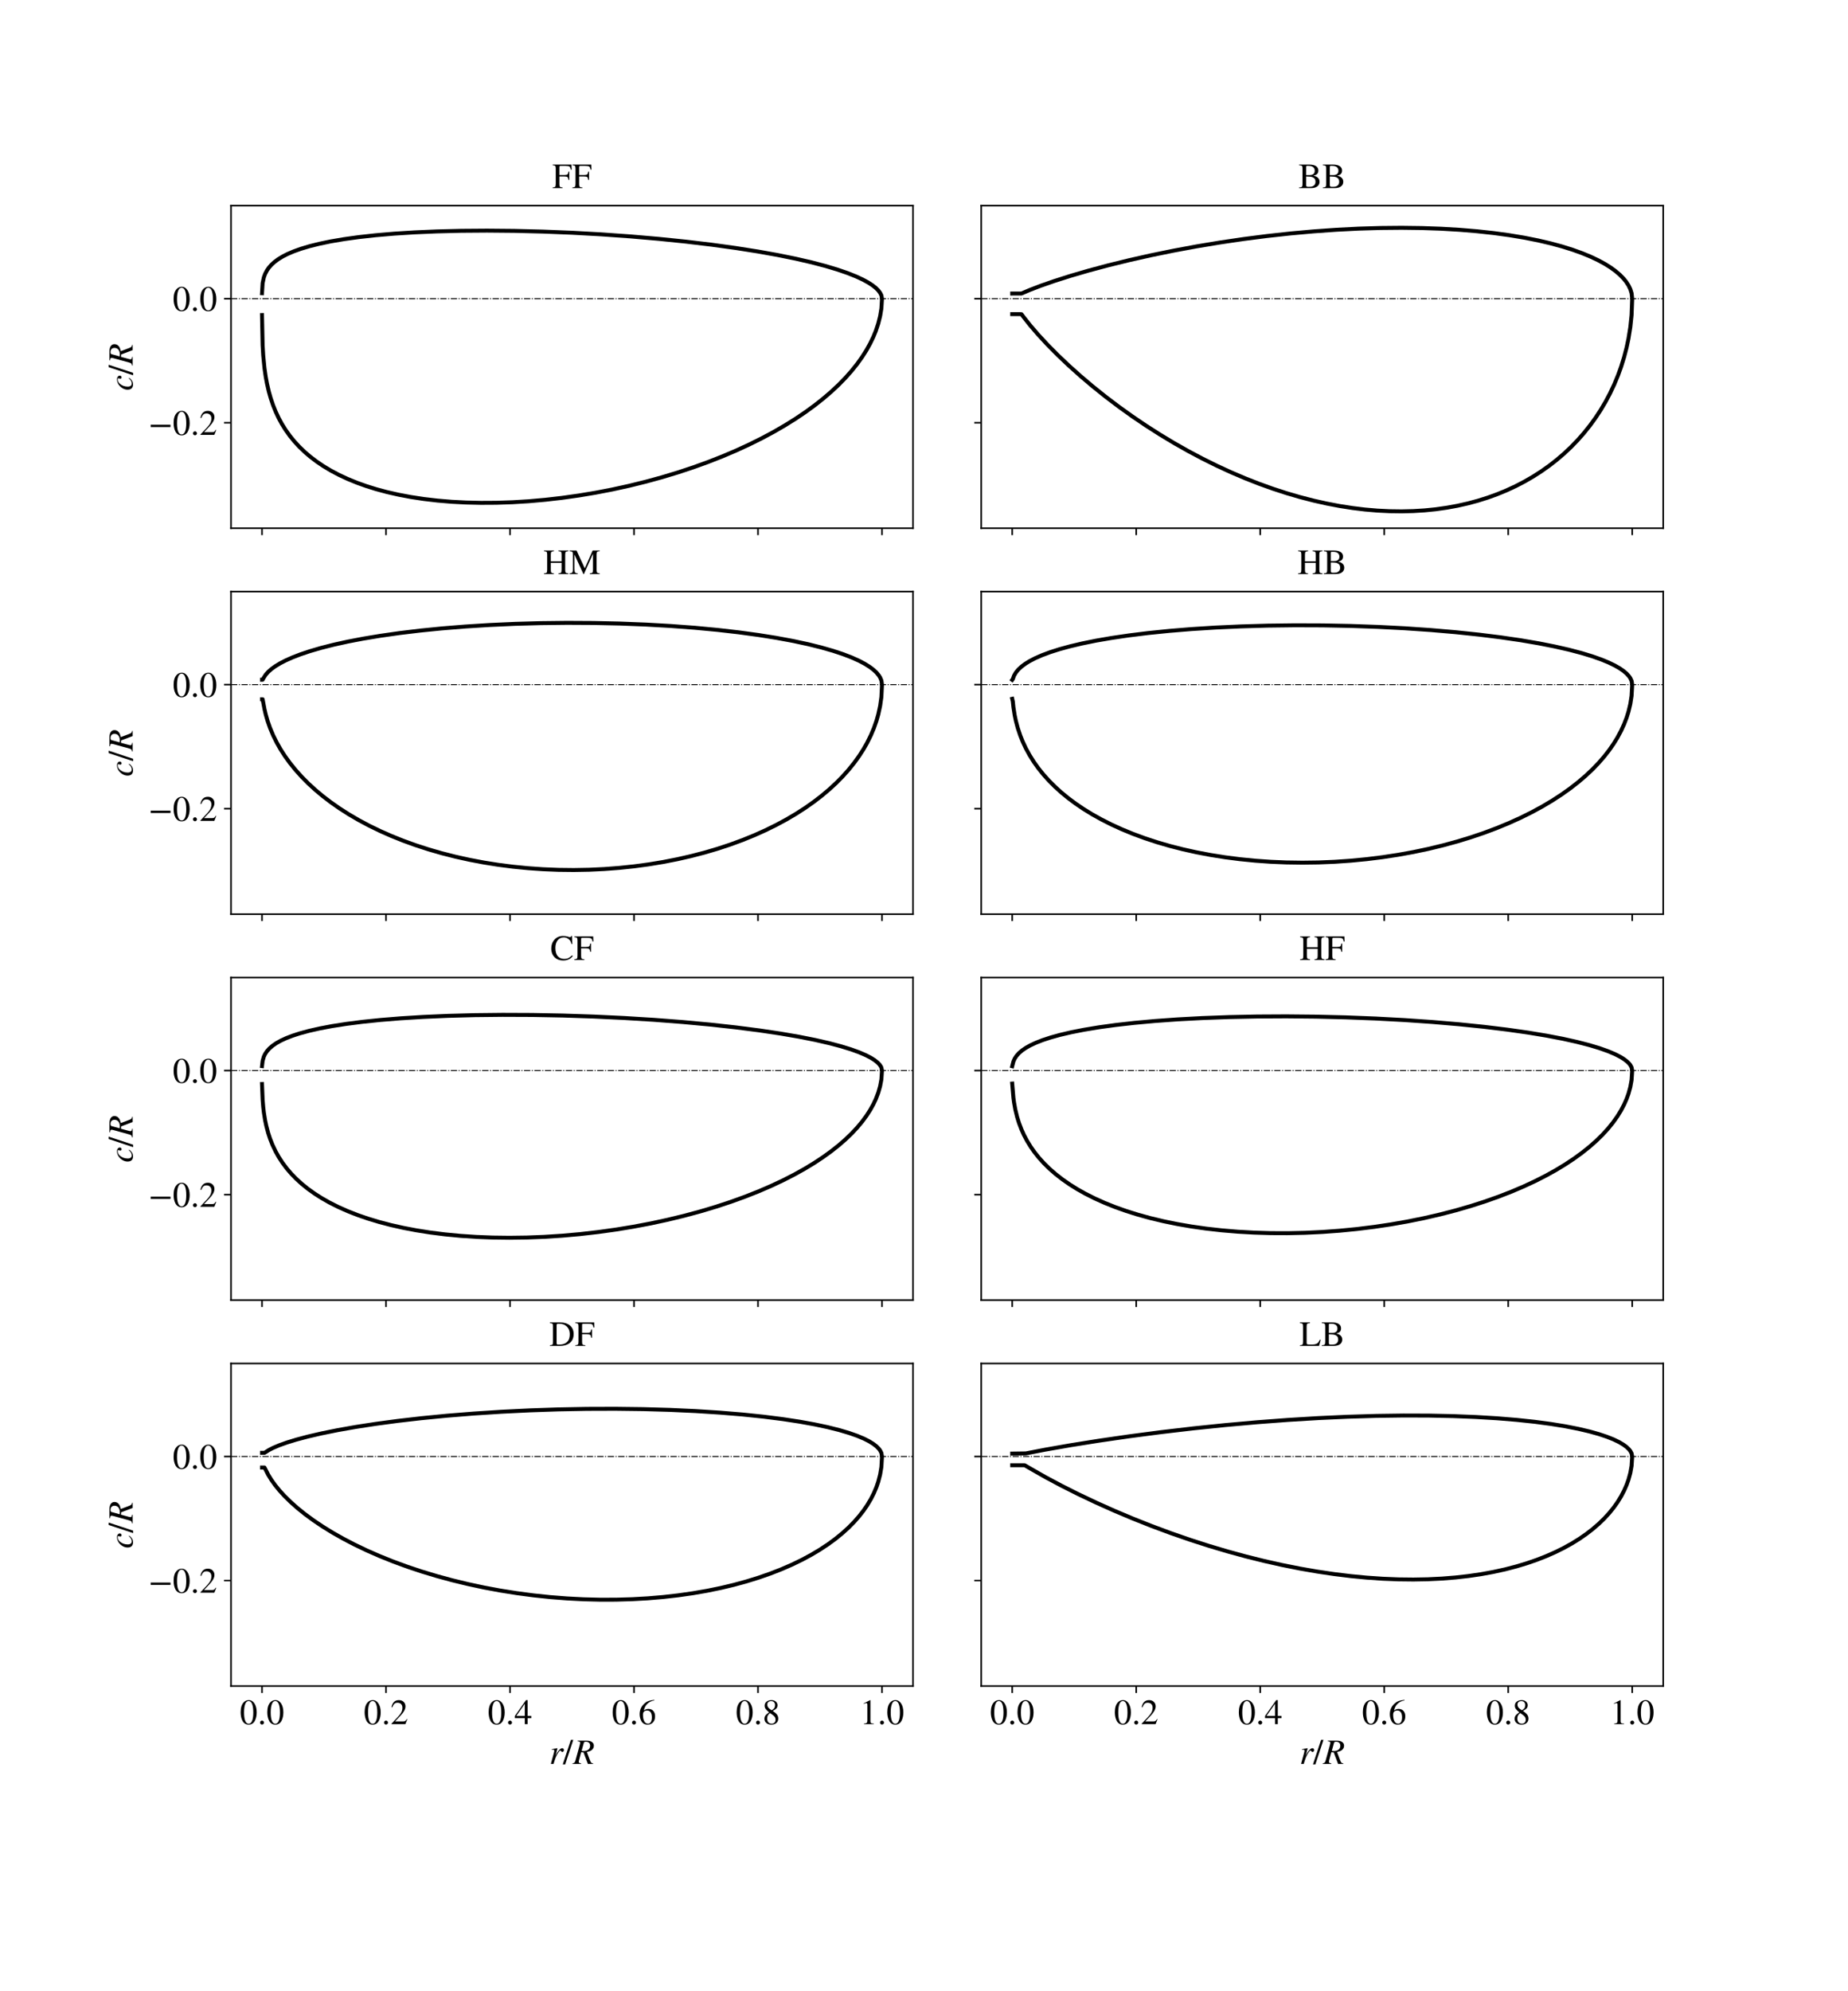 <?xml version="1.0" encoding="utf-8" standalone="no"?>
<!DOCTYPE svg PUBLIC "-//W3C//DTD SVG 1.1//EN"
  "http://www.w3.org/Graphics/SVG/1.1/DTD/svg11.dtd">
<!-- Created with matplotlib (https://matplotlib.org/) -->
<svg height="1008pt" version="1.1" viewBox="0 0 936 1008" width="936pt" xmlns="http://www.w3.org/2000/svg" xmlns:xlink="http://www.w3.org/1999/xlink">
 <defs>
  <style type="text/css">
*{stroke-linecap:butt;stroke-linejoin:round;}
  </style>
 </defs>
 <g id="figure_1">
  <g id="patch_1">
   <path d="M 0 1008 
L 936 1008 
L 936 0 
L 0 0 
z
" style="fill:#ffffff;"/>
  </g>
  <g id="axes_1">
   <g id="patch_2">
    <path d="M 117 267.391 
L 462.429 267.391 
L 462.429 104.097 
L 117 104.097 
z
" style="fill:#ffffff;"/>
   </g>
   <g id="matplotlib.axis_1">
    <g id="xtick_1">
     <g id="line2d_1">
      <defs>
       <path d="M 0 0 
L 0 3.5 
" id="me2f0602840" style="stroke:#000000;stroke-width:0.8;"/>
      </defs>
      <g>
       <use style="fill:#ffffff;stroke:#000000;stroke-width:0.8;" x="132.701" xlink:href="#me2f0602840" y="267.391"/>
      </g>
     </g>
    </g>
    <g id="xtick_2">
     <g id="line2d_2">
      <g>
       <use style="fill:#ffffff;stroke:#000000;stroke-width:0.8;" x="195.506" xlink:href="#me2f0602840" y="267.391"/>
      </g>
     </g>
    </g>
    <g id="xtick_3">
     <g id="line2d_3">
      <g>
       <use style="fill:#ffffff;stroke:#000000;stroke-width:0.8;" x="258.312" xlink:href="#me2f0602840" y="267.391"/>
      </g>
     </g>
    </g>
    <g id="xtick_4">
     <g id="line2d_4">
      <g>
       <use style="fill:#ffffff;stroke:#000000;stroke-width:0.8;" x="321.117" xlink:href="#me2f0602840" y="267.391"/>
      </g>
     </g>
    </g>
    <g id="xtick_5">
     <g id="line2d_5">
      <g>
       <use style="fill:#ffffff;stroke:#000000;stroke-width:0.8;" x="383.922" xlink:href="#me2f0602840" y="267.391"/>
      </g>
     </g>
    </g>
    <g id="xtick_6">
     <g id="line2d_6">
      <g>
       <use style="fill:#ffffff;stroke:#000000;stroke-width:0.8;" x="446.727" xlink:href="#me2f0602840" y="267.391"/>
      </g>
     </g>
    </g>
   </g>
   <g id="matplotlib.axis_2">
    <g id="ytick_1">
     <g id="line2d_7">
      <defs>
       <path d="M 0 0 
L -3.5 0 
" id="md608175ebe" style="stroke:#000000;stroke-width:0.8;"/>
      </defs>
      <g>
       <use style="fill:#ffffff;stroke:#000000;stroke-width:0.8;" x="117" xlink:href="#md608175ebe" y="214.006"/>
      </g>
     </g>
     <g id="text_1">
      <!-- −0.2 -->
      <defs>
       <path d="M 62.094 22 
L 6.406 22 
L 6.406 28.594 
L 62.094 28.594 
z
" id="STIXGeneral-Regular-8722"/>
       <path d="M 47.594 33 
Q 47.594 26.297 46.297 20.344 
Q 45 14.406 42.453 9.406 
Q 39.906 4.406 35.406 1.5 
Q 30.906 -1.406 25 -1.406 
Q 18.906 -1.406 14.297 1.688 
Q 9.703 4.797 7.203 10 
Q 4.703 15.203 3.547 21.094 
Q 2.406 27 2.406 33.594 
Q 2.406 42.906 4.703 50.344 
Q 7 57.797 12.344 62.688 
Q 17.703 67.594 25.406 67.594 
Q 35.203 67.594 41.391 58 
Q 47.594 48.406 47.594 33 
z
M 38 32.5 
Q 38 48.297 34.641 56.641 
Q 31.297 65 24.797 65 
Q 18.594 65 15.297 56.594 
Q 12 48.203 12 32.906 
Q 12 17.5 15.297 9.344 
Q 18.594 1.203 25 1.203 
Q 31.297 1.203 34.641 9.344 
Q 38 17.5 38 32.5 
z
" id="STIXGeneral-Regular-48"/>
       <path d="M 18.094 4.297 
Q 18.094 2.094 16.438 0.5 
Q 14.797 -1.094 12.5 -1.094 
Q 10.203 -1.094 8.594 0.5 
Q 7 2.094 7 4.391 
Q 7 6.703 8.641 8.344 
Q 10.297 10 12.594 10 
Q 14.797 10 16.438 8.297 
Q 18.094 6.594 18.094 4.297 
z
" id="STIXGeneral-Regular-46"/>
       <path d="M 47.406 13.703 
L 42 0 
L 2.906 0 
L 2.906 1.203 
L 20.703 20.094 
Q 27.703 27.406 30.703 33.5 
Q 33.703 39.594 33.703 46.094 
Q 33.703 52.797 30 56.5 
Q 26.297 60.203 19.797 60.203 
Q 14.406 60.203 11.25 57.391 
Q 8.094 54.594 5.094 47.203 
L 3 47.703 
Q 4.703 57 9.844 62.297 
Q 15 67.594 23.797 67.594 
Q 32.094 67.594 37.188 62.594 
Q 42.297 57.594 42.297 50 
Q 42.297 38.703 29.5 25.203 
L 13 7.594 
L 36.406 7.594 
Q 39.703 7.594 41.641 8.891 
Q 43.594 10.203 46 14.297 
z
" id="STIXGeneral-Regular-50"/>
      </defs>
      <g transform="translate(75.17 220.153)scale(0.18 -0.18)">
       <use xlink:href="#STIXGeneral-Regular-8722"/>
       <use x="68.5" xlink:href="#STIXGeneral-Regular-48"/>
       <use x="118.5" xlink:href="#STIXGeneral-Regular-46"/>
       <use x="143.5" xlink:href="#STIXGeneral-Regular-50"/>
      </g>
     </g>
    </g>
    <g id="ytick_2">
     <g id="line2d_8">
      <g>
       <use style="fill:#ffffff;stroke:#000000;stroke-width:0.8;" x="117" xlink:href="#md608175ebe" y="151.201"/>
      </g>
     </g>
     <g id="text_2">
      <!-- 0.0 -->
      <g transform="translate(87.5 157.348)scale(0.18 -0.18)">
       <use xlink:href="#STIXGeneral-Regular-48"/>
       <use x="50" xlink:href="#STIXGeneral-Regular-46"/>
       <use x="75" xlink:href="#STIXGeneral-Regular-48"/>
      </g>
     </g>
    </g>
    <g id="text_3">
     <!-- $c/R$ -->
     <defs>
      <path d="M 35 10.703 
L 36.594 9.703 
Q 32 3.906 27.641 1.406 
Q 23.297 -1.094 17.703 -1.094 
Q 10.594 -1.094 6.797 2.797 
Q 3 6.703 3 14.297 
Q 3 21 6.391 27.25 
Q 9.797 33.5 15.297 38 
Q 23 44.094 32 44.094 
Q 36.594 44.094 39.547 41.797 
Q 42.5 39.5 42.5 36 
Q 42.5 34 41.094 32.594 
Q 39.703 31.203 37.703 31.203 
Q 35.703 31.203 34.75 32.344 
Q 33.797 33.5 33.797 35.203 
Q 33.797 36.094 34.547 37.547 
Q 35.297 39 35.297 40 
Q 35.297 42 31.594 42 
Q 25.297 42 20.703 37.203 
Q 11.594 27.594 11.594 13.906 
Q 11.594 8.5 13.891 5.5 
Q 16.203 2.5 20.5 2.5 
Q 24.406 2.5 27.594 4.391 
Q 30.797 6.297 35 10.703 
z
" id="STIXGeneral-Italic-99"/>
      <path d="M 28.703 67.594 
L 5.906 -1.406 
L -0.906 -1.406 
L 22 67.594 
z
" id="STIXGeneral-Regular-47"/>
      <path d="M 13.203 65.297 
L 38.406 65.297 
Q 48.094 65.297 53.438 61.5 
Q 58.797 57.703 58.797 51.203 
Q 58.797 43.406 52.203 38.406 
Q 48.297 35.406 39.094 33.297 
L 48 9.797 
Q 49.703 5.203 51.547 3.391 
Q 53.406 1.594 56.703 1.594 
L 56.703 0 
L 42 0 
L 29.703 32.406 
L 23.094 32.906 
L 17.594 12.594 
Q 16.297 8 16.297 6.297 
Q 16.297 4 17.594 3 
Q 18.906 2 23 1.594 
L 23 0 
L -1.297 0 
L -1.297 1.594 
Q 2.703 2.094 4.344 3.797 
Q 6 5.5 7.203 10.094 
L 19.094 53.203 
Q 20.297 57.797 20.297 59.5 
Q 20.297 61.297 18.906 62.297 
Q 17.703 63.094 13.203 63.703 
z
M 30.594 59.297 
L 24.297 36.594 
Q 27.406 36.094 29.406 36.094 
Q 38.297 36.094 43.297 40.094 
Q 48.297 44.094 48.297 51.094 
Q 48.297 56.297 45.188 59.297 
Q 42.094 62.297 36.297 62.297 
Q 31.406 62.297 30.594 59.297 
z
" id="STIXGeneral-Italic-82"/>
     </defs>
     <g transform="translate(67.263 197.804)rotate(-90)scale(0.18 -0.18)">
      <use transform="translate(0 0.406)" xlink:href="#STIXGeneral-Italic-99"/>
      <use transform="translate(44.4 0.406)" xlink:href="#STIXGeneral-Regular-47"/>
      <use transform="translate(72.2 0.406)" xlink:href="#STIXGeneral-Italic-82"/>
     </g>
    </g>
   </g>
   <g id="line2d_9">
    <path clip-path="url(#pfd4823e186)" d="M 117 151.201 
L 462.429 151.201 
" style="fill:none;stroke:#000000;stroke-dasharray:3.2,0.8,0.5,0.8;stroke-dashoffset:0;stroke-width:0.5;"/>
   </g>
   <g id="line2d_10">
    <path clip-path="url(#pfd4823e186)" d="M 132.701 148.439 
L 133.015 143.344 
L 133.643 140.406 
L 134.271 138.695 
L 135.214 136.891 
L 136.156 135.53 
L 137.412 134.091 
L 138.982 132.65 
L 140.866 131.247 
L 143.064 129.897 
L 145.576 128.609 
L 148.717 127.262 
L 152.485 125.915 
L 156.881 124.606 
L 161.906 123.361 
L 167.558 122.195 
L 174.153 121.073 
L 181.689 120.03 
L 190.168 119.094 
L 199.589 118.288 
L 209.952 117.632 
L 221.257 117.143 
L 233.504 116.841 
L 246.693 116.744 
L 260.51 116.869 
L 274.955 117.227 
L 289.714 117.819 
L 304.474 118.634 
L 319.233 119.673 
L 333.678 120.916 
L 347.495 122.329 
L 360.37 123.863 
L 372.617 125.545 
L 383.922 127.322 
L 393.971 129.121 
L 403.078 130.972 
L 411.242 132.858 
L 418.151 134.675 
L 424.117 136.462 
L 429.142 138.185 
L 433.538 139.928 
L 436.992 141.526 
L 439.819 143.069 
L 442.017 144.51 
L 443.587 145.761 
L 444.843 147.014 
L 445.785 148.267 
L 446.413 149.533 
L 446.727 151.201 
L 446.727 151.201 
L 446.413 156.206 
L 445.785 160.003 
L 444.843 163.763 
L 443.587 167.52 
L 442.331 170.581 
L 440.761 173.844 
L 438.877 177.231 
L 436.678 180.694 
L 434.166 184.202 
L 431.34 187.734 
L 428.2 191.273 
L 424.745 194.808 
L 420.977 198.328 
L 416.895 201.824 
L 412.498 205.289 
L 407.788 208.714 
L 402.764 212.093 
L 397.425 215.418 
L 391.773 218.681 
L 385.806 221.877 
L 379.526 224.996 
L 372.931 228.03 
L 366.023 230.972 
L 358.8 233.811 
L 351.263 236.538 
L 343.413 239.141 
L 335.248 241.607 
L 327.083 243.843 
L 318.605 245.931 
L 310.126 247.788 
L 301.647 249.422 
L 293.169 250.835 
L 284.69 252.028 
L 276.211 252.999 
L 267.732 253.745 
L 259.568 254.244 
L 251.403 254.52 
L 243.552 254.563 
L 236.016 254.389 
L 228.793 254.01 
L 221.571 253.406 
L 214.662 252.599 
L 208.068 251.598 
L 201.787 250.413 
L 195.821 249.051 
L 190.482 247.613 
L 185.458 246.045 
L 180.747 244.359 
L 176.037 242.432 
L 171.641 240.381 
L 167.558 238.218 
L 163.79 235.961 
L 160.336 233.626 
L 157.195 231.24 
L 154.369 228.831 
L 151.543 226.116 
L 149.031 223.384 
L 146.832 220.682 
L 144.634 217.605 
L 142.75 214.579 
L 141.18 211.691 
L 139.61 208.353 
L 138.354 205.234 
L 137.098 201.541 
L 136.156 198.213 
L 135.214 194.132 
L 134.585 190.736 
L 133.957 186.385 
L 133.329 180.006 
L 133.015 174.772 
L 132.701 159.487 
L 132.701 159.487 
" style="fill:none;stroke:#000000;stroke-linecap:square;stroke-width:2;"/>
   </g>
   <g id="patch_3">
    <path d="M 117 267.391 
L 117 104.097 
" style="fill:none;stroke:#000000;stroke-linecap:square;stroke-linejoin:miter;stroke-width:0.8;"/>
   </g>
   <g id="patch_4">
    <path d="M 462.429 267.391 
L 462.429 104.097 
" style="fill:none;stroke:#000000;stroke-linecap:square;stroke-linejoin:miter;stroke-width:0.8;"/>
   </g>
   <g id="patch_5">
    <path d="M 117 267.391 
L 462.429 267.391 
" style="fill:none;stroke:#000000;stroke-linecap:square;stroke-linejoin:miter;stroke-width:0.8;"/>
   </g>
   <g id="patch_6">
    <path d="M 117 104.097 
L 462.429 104.097 
" style="fill:none;stroke:#000000;stroke-linecap:square;stroke-linejoin:miter;stroke-width:0.8;"/>
   </g>
   <g id="text_4">
    <!-- FF -->
    <defs>
     <path d="M 54.594 51.906 
L 52.094 51.906 
Q 51 58.703 48.344 60.547 
Q 45.703 62.406 36.703 62.406 
L 23.5 62.406 
Q 21.406 62.406 20.75 61.656 
Q 20.094 60.906 20.094 58.5 
L 20.094 36.797 
L 34.297 36.797 
Q 40.594 36.797 42.75 38.594 
Q 44.906 40.406 45.594 46.297 
L 47.906 46.297 
L 47.906 23 
L 45.594 23 
Q 45 29.094 42.891 30.891 
Q 40.797 32.703 34.297 32.703 
L 20.094 32.703 
L 20.094 11.203 
Q 20.094 5.5 21.75 3.844 
Q 23.406 2.203 29.203 1.906 
L 29.203 0 
L 1.094 0 
L 1.094 1.906 
Q 6.797 2.297 8.344 4.047 
Q 9.906 5.797 9.906 12.297 
L 9.906 55.094 
Q 9.906 60.594 8.406 62.25 
Q 6.906 63.906 1.203 64.297 
L 1.203 66.203 
L 54.094 66.203 
z
" id="STIXGeneral-Regular-70"/>
    </defs>
    <g transform="translate(279.707 95.227)scale(0.18 -0.18)">
     <use xlink:href="#STIXGeneral-Regular-70"/>
     <use x="55.6" xlink:href="#STIXGeneral-Regular-70"/>
    </g>
   </g>
  </g>
  <g id="axes_2">
   <g id="patch_7">
    <path d="M 496.971 267.391 
L 842.4 267.391 
L 842.4 104.097 
L 496.971 104.097 
z
" style="fill:#ffffff;"/>
   </g>
   <g id="matplotlib.axis_3">
    <g id="xtick_7">
     <g id="line2d_11">
      <g>
       <use style="fill:#ffffff;stroke:#000000;stroke-width:0.8;" x="512.673" xlink:href="#me2f0602840" y="267.391"/>
      </g>
     </g>
    </g>
    <g id="xtick_8">
     <g id="line2d_12">
      <g>
       <use style="fill:#ffffff;stroke:#000000;stroke-width:0.8;" x="575.478" xlink:href="#me2f0602840" y="267.391"/>
      </g>
     </g>
    </g>
    <g id="xtick_9">
     <g id="line2d_13">
      <g>
       <use style="fill:#ffffff;stroke:#000000;stroke-width:0.8;" x="638.283" xlink:href="#me2f0602840" y="267.391"/>
      </g>
     </g>
    </g>
    <g id="xtick_10">
     <g id="line2d_14">
      <g>
       <use style="fill:#ffffff;stroke:#000000;stroke-width:0.8;" x="701.088" xlink:href="#me2f0602840" y="267.391"/>
      </g>
     </g>
    </g>
    <g id="xtick_11">
     <g id="line2d_15">
      <g>
       <use style="fill:#ffffff;stroke:#000000;stroke-width:0.8;" x="763.894" xlink:href="#me2f0602840" y="267.391"/>
      </g>
     </g>
    </g>
    <g id="xtick_12">
     <g id="line2d_16">
      <g>
       <use style="fill:#ffffff;stroke:#000000;stroke-width:0.8;" x="826.699" xlink:href="#me2f0602840" y="267.391"/>
      </g>
     </g>
    </g>
   </g>
   <g id="matplotlib.axis_4">
    <g id="ytick_3">
     <g id="line2d_17">
      <g>
       <use style="fill:#ffffff;stroke:#000000;stroke-width:0.8;" x="496.971" xlink:href="#md608175ebe" y="214.006"/>
      </g>
     </g>
    </g>
    <g id="ytick_4">
     <g id="line2d_18">
      <g>
       <use style="fill:#ffffff;stroke:#000000;stroke-width:0.8;" x="496.971" xlink:href="#md608175ebe" y="151.201"/>
      </g>
     </g>
    </g>
   </g>
   <g id="line2d_19">
    <path clip-path="url(#pa5da699c1c)" d="M 496.971 151.201 
L 842.4 151.201 
" style="fill:none;stroke:#000000;stroke-dasharray:3.2,0.8,0.5,0.8;stroke-dashoffset:0;stroke-width:0.5;"/>
   </g>
   <g id="line2d_20">
    <path clip-path="url(#pa5da699c1c)" d="M 512.673 148.597 
L 517.383 148.579 
L 521.465 146.828 
L 527.118 144.658 
L 534.026 142.254 
L 542.191 139.657 
L 551.298 137 
L 561.347 134.309 
L 572.024 131.688 
L 583.015 129.219 
L 594.319 126.905 
L 605.938 124.75 
L 617.871 122.766 
L 629.804 121.009 
L 641.737 119.479 
L 653.67 118.176 
L 665.289 117.13 
L 676.908 116.311 
L 688.213 115.74 
L 699.204 115.41 
L 709.881 115.313 
L 720.244 115.445 
L 729.979 115.789 
L 739.399 116.343 
L 748.192 117.075 
L 756.671 118.001 
L 764.522 119.074 
L 772.058 120.328 
L 778.967 121.7 
L 785.247 123.162 
L 791.214 124.778 
L 796.552 126.45 
L 801.263 128.144 
L 805.659 129.956 
L 809.427 131.738 
L 812.882 133.615 
L 815.708 135.385 
L 818.22 137.206 
L 820.418 139.075 
L 822.302 140.996 
L 823.558 142.54 
L 824.815 144.462 
L 825.757 146.416 
L 826.385 148.426 
L 826.699 151.201 
L 826.699 151.201 
L 826.385 159.525 
L 825.757 165.557 
L 824.815 171.419 
L 823.872 175.877 
L 822.616 180.733 
L 821.046 185.778 
L 819.476 190.099 
L 817.592 194.632 
L 815.394 199.276 
L 813.196 203.403 
L 810.683 207.634 
L 808.171 211.453 
L 805.345 215.35 
L 802.205 219.27 
L 799.064 222.83 
L 795.61 226.392 
L 792.156 229.635 
L 788.388 232.857 
L 784.619 235.787 
L 780.537 238.67 
L 776.455 241.281 
L 772.058 243.819 
L 767.662 246.099 
L 762.951 248.279 
L 758.241 250.21 
L 753.531 251.911 
L 748.506 253.488 
L 743.482 254.838 
L 738.143 256.037 
L 732.805 257.009 
L 727.152 257.805 
L 721.5 258.372 
L 715.848 258.721 
L 709.881 258.865 
L 703.915 258.787 
L 697.634 258.475 
L 691.354 257.935 
L 685.073 257.176 
L 678.478 256.148 
L 671.884 254.892 
L 665.289 253.413 
L 658.381 251.628 
L 651.472 249.608 
L 644.564 247.356 
L 637.655 244.873 
L 630.746 242.163 
L 623.524 239.087 
L 616.301 235.762 
L 609.079 232.187 
L 601.856 228.359 
L 594.634 224.274 
L 587.411 219.925 
L 580.502 215.511 
L 573.594 210.838 
L 566.685 205.894 
L 560.091 200.904 
L 553.496 195.629 
L 547.216 190.314 
L 541.249 184.968 
L 535.597 179.596 
L 530.572 174.52 
L 525.862 169.44 
L 521.779 164.701 
L 518.325 160.337 
L 517.383 159.065 
L 516.441 159.013 
L 512.673 159.013 
L 512.673 159.013 
" style="fill:none;stroke:#000000;stroke-linecap:square;stroke-width:2;"/>
   </g>
   <g id="patch_8">
    <path d="M 496.971 267.391 
L 496.971 104.097 
" style="fill:none;stroke:#000000;stroke-linecap:square;stroke-linejoin:miter;stroke-width:0.8;"/>
   </g>
   <g id="patch_9">
    <path d="M 842.4 267.391 
L 842.4 104.097 
" style="fill:none;stroke:#000000;stroke-linecap:square;stroke-linejoin:miter;stroke-width:0.8;"/>
   </g>
   <g id="patch_10">
    <path d="M 496.971 267.391 
L 842.4 267.391 
" style="fill:none;stroke:#000000;stroke-linecap:square;stroke-linejoin:miter;stroke-width:0.8;"/>
   </g>
   <g id="patch_11">
    <path d="M 496.971 104.097 
L 842.4 104.097 
" style="fill:none;stroke:#000000;stroke-linecap:square;stroke-linejoin:miter;stroke-width:0.8;"/>
   </g>
   <g id="text_5">
    <!-- BB -->
    <defs>
     <path d="M 42.203 34.906 
L 42.203 34.797 
Q 49.703 33.594 54.406 29.297 
Q 59.297 24.906 59.297 17.797 
Q 59.297 9.5 52.797 4.75 
Q 46.297 0 35.406 0 
L 1.703 0 
L 1.703 1.906 
Q 7.594 2.094 9.438 3.844 
Q 11.297 5.594 11.297 11.297 
L 11.297 55 
Q 11.297 60.797 9.594 62.344 
Q 7.906 63.906 1.703 64.297 
L 1.703 66.203 
L 29.703 66.203 
Q 42.594 66.203 49.25 61.844 
Q 55.906 57.5 55.906 49.5 
Q 55.906 42.703 51.797 39.094 
Q 48.906 36.594 42.203 34.906 
z
M 21.5 36.594 
L 30.703 36.594 
Q 45.703 36.594 45.703 49 
Q 45.703 55.406 41.25 58.953 
Q 36.797 62.5 28 62.5 
L 23.906 62.5 
Q 21.5 62.5 21.5 59.297 
z
M 21.5 32.594 
L 21.5 8.203 
Q 21.5 5.703 22.844 4.703 
Q 24.203 3.703 27.703 3.703 
Q 34.5 3.703 37.703 4.453 
Q 40.906 5.203 44 8 
Q 47.797 11.297 47.797 17.906 
Q 47.797 25.5 43.094 28.594 
Q 42 29.406 40.891 29.953 
Q 39.797 30.5 38.938 30.844 
Q 38.094 31.203 36.688 31.5 
Q 35.297 31.797 34.547 31.938 
Q 33.797 32.094 31.891 32.188 
Q 30 32.297 29.094 32.344 
Q 28.203 32.406 25.547 32.5 
Q 22.906 32.594 21.5 32.594 
z
" id="STIXGeneral-Regular-66"/>
    </defs>
    <g transform="translate(657.679 95.227)scale(0.18 -0.18)">
     <use xlink:href="#STIXGeneral-Regular-66"/>
     <use x="66.7" xlink:href="#STIXGeneral-Regular-66"/>
    </g>
   </g>
  </g>
  <g id="axes_3">
   <g id="patch_12">
    <path d="M 117 462.761 
L 462.429 462.761 
L 462.429 299.468 
L 117 299.468 
z
" style="fill:#ffffff;"/>
   </g>
   <g id="matplotlib.axis_5">
    <g id="xtick_13">
     <g id="line2d_21">
      <g>
       <use style="fill:#ffffff;stroke:#000000;stroke-width:0.8;" x="132.701" xlink:href="#me2f0602840" y="462.761"/>
      </g>
     </g>
    </g>
    <g id="xtick_14">
     <g id="line2d_22">
      <g>
       <use style="fill:#ffffff;stroke:#000000;stroke-width:0.8;" x="195.506" xlink:href="#me2f0602840" y="462.761"/>
      </g>
     </g>
    </g>
    <g id="xtick_15">
     <g id="line2d_23">
      <g>
       <use style="fill:#ffffff;stroke:#000000;stroke-width:0.8;" x="258.312" xlink:href="#me2f0602840" y="462.761"/>
      </g>
     </g>
    </g>
    <g id="xtick_16">
     <g id="line2d_24">
      <g>
       <use style="fill:#ffffff;stroke:#000000;stroke-width:0.8;" x="321.117" xlink:href="#me2f0602840" y="462.761"/>
      </g>
     </g>
    </g>
    <g id="xtick_17">
     <g id="line2d_25">
      <g>
       <use style="fill:#ffffff;stroke:#000000;stroke-width:0.8;" x="383.922" xlink:href="#me2f0602840" y="462.761"/>
      </g>
     </g>
    </g>
    <g id="xtick_18">
     <g id="line2d_26">
      <g>
       <use style="fill:#ffffff;stroke:#000000;stroke-width:0.8;" x="446.727" xlink:href="#me2f0602840" y="462.761"/>
      </g>
     </g>
    </g>
   </g>
   <g id="matplotlib.axis_6">
    <g id="ytick_5">
     <g id="line2d_27">
      <g>
       <use style="fill:#ffffff;stroke:#000000;stroke-width:0.8;" x="117" xlink:href="#md608175ebe" y="409.377"/>
      </g>
     </g>
     <g id="text_6">
      <!-- −0.2 -->
      <g transform="translate(75.17 415.524)scale(0.18 -0.18)">
       <use xlink:href="#STIXGeneral-Regular-8722"/>
       <use x="68.5" xlink:href="#STIXGeneral-Regular-48"/>
       <use x="118.5" xlink:href="#STIXGeneral-Regular-46"/>
       <use x="143.5" xlink:href="#STIXGeneral-Regular-50"/>
      </g>
     </g>
    </g>
    <g id="ytick_6">
     <g id="line2d_28">
      <g>
       <use style="fill:#ffffff;stroke:#000000;stroke-width:0.8;" x="117" xlink:href="#md608175ebe" y="346.572"/>
      </g>
     </g>
     <g id="text_7">
      <!-- 0.0 -->
      <g transform="translate(87.5 352.718)scale(0.18 -0.18)">
       <use xlink:href="#STIXGeneral-Regular-48"/>
       <use x="50" xlink:href="#STIXGeneral-Regular-46"/>
       <use x="75" xlink:href="#STIXGeneral-Regular-48"/>
      </g>
     </g>
    </g>
    <g id="text_8">
     <!-- $c/R$ -->
     <g transform="translate(67.263 393.175)rotate(-90)scale(0.18 -0.18)">
      <use transform="translate(0 0.406)" xlink:href="#STIXGeneral-Italic-99"/>
      <use transform="translate(44.4 0.406)" xlink:href="#STIXGeneral-Regular-47"/>
      <use transform="translate(72.2 0.406)" xlink:href="#STIXGeneral-Italic-82"/>
     </g>
    </g>
   </g>
   <g id="line2d_29">
    <path clip-path="url(#p85fa364cd3)" d="M 117 346.572 
L 462.429 346.572 
" style="fill:none;stroke:#000000;stroke-dasharray:3.2,0.8,0.5,0.8;stroke-dashoffset:0;stroke-width:0.5;"/>
   </g>
   <g id="line2d_30">
    <path clip-path="url(#p85fa364cd3)" d="M 132.701 344.104 
L 133.015 344.104 
L 133.643 342.982 
L 134.585 341.54 
L 135.842 340.125 
L 137.412 338.73 
L 139.296 337.354 
L 141.808 335.821 
L 144.634 334.357 
L 148.089 332.817 
L 152.171 331.243 
L 156.881 329.663 
L 162.534 328.013 
L 168.814 326.416 
L 176.037 324.818 
L 183.888 323.309 
L 192.68 321.849 
L 202.415 320.465 
L 212.778 319.22 
L 223.769 318.122 
L 235.702 317.158 
L 247.949 316.391 
L 260.824 315.811 
L 274.013 315.442 
L 287.202 315.292 
L 300.705 315.364 
L 313.894 315.654 
L 327.083 316.168 
L 339.644 316.878 
L 351.891 317.793 
L 363.51 318.884 
L 374.187 320.104 
L 384.236 321.47 
L 393.343 322.923 
L 401.822 324.499 
L 409.358 326.121 
L 415.953 327.759 
L 421.919 329.468 
L 426.944 331.13 
L 431.34 332.817 
L 435.108 334.509 
L 437.935 335.999 
L 440.447 337.567 
L 442.331 338.986 
L 443.901 340.445 
L 445.157 341.967 
L 445.785 342.982 
L 446.413 344.472 
L 446.727 346.572 
L 446.727 346.572 
L 446.413 352.871 
L 445.785 357.342 
L 444.843 361.667 
L 443.901 364.951 
L 442.645 368.529 
L 441.075 372.254 
L 439.191 376.047 
L 437.306 379.347 
L 435.108 382.759 
L 432.596 386.233 
L 429.77 389.732 
L 426.63 393.229 
L 423.489 396.401 
L 420.035 399.585 
L 416.267 402.759 
L 412.184 405.902 
L 407.788 408.996 
L 403.078 412.027 
L 398.053 414.979 
L 393.029 417.679 
L 387.69 420.302 
L 382.038 422.834 
L 376.071 425.259 
L 369.791 427.563 
L 363.51 429.635 
L 356.916 431.578 
L 350.007 433.377 
L 343.099 434.948 
L 335.876 436.362 
L 328.654 437.552 
L 321.117 438.566 
L 313.58 439.355 
L 306.044 439.924 
L 298.507 440.278 
L 290.656 440.42 
L 282.806 440.333 
L 274.955 440.015 
L 267.418 439.491 
L 259.882 438.749 
L 252.345 437.783 
L 245.123 436.639 
L 237.9 435.275 
L 230.677 433.679 
L 223.769 431.922 
L 217.174 430.022 
L 210.58 427.888 
L 204.299 425.62 
L 198.333 423.233 
L 192.68 420.741 
L 187.028 418 
L 181.689 415.155 
L 176.665 412.22 
L 171.955 409.207 
L 167.558 406.132 
L 163.476 403.011 
L 159.708 399.861 
L 156.253 396.703 
L 152.799 393.229 
L 149.659 389.732 
L 146.832 386.233 
L 144.32 382.759 
L 142.122 379.347 
L 140.238 376.047 
L 138.354 372.254 
L 136.784 368.529 
L 135.528 364.951 
L 134.585 361.667 
L 133.957 358.963 
L 133.015 353.974 
L 132.701 353.974 
L 132.701 353.974 
" style="fill:none;stroke:#000000;stroke-linecap:square;stroke-width:2;"/>
   </g>
   <g id="patch_13">
    <path d="M 117 462.761 
L 117 299.468 
" style="fill:none;stroke:#000000;stroke-linecap:square;stroke-linejoin:miter;stroke-width:0.8;"/>
   </g>
   <g id="patch_14">
    <path d="M 462.429 462.761 
L 462.429 299.468 
" style="fill:none;stroke:#000000;stroke-linecap:square;stroke-linejoin:miter;stroke-width:0.8;"/>
   </g>
   <g id="patch_15">
    <path d="M 117 462.761 
L 462.429 462.761 
" style="fill:none;stroke:#000000;stroke-linecap:square;stroke-linejoin:miter;stroke-width:0.8;"/>
   </g>
   <g id="patch_16">
    <path d="M 117 299.468 
L 462.429 299.468 
" style="fill:none;stroke:#000000;stroke-linecap:square;stroke-linejoin:miter;stroke-width:0.8;"/>
   </g>
   <g id="text_9">
    <!-- HM -->
    <defs>
     <path d="M 70.297 0 
L 42.406 0 
L 42.406 1.906 
Q 48.203 2.297 49.703 4.141 
Q 51.203 6 51.203 12.406 
L 51.203 31.5 
L 20.906 31.5 
L 20.906 11.297 
Q 20.906 5.797 22.5 4 
Q 24.094 2.203 29.594 1.906 
L 29.703 0 
L 1.797 0 
L 1.797 1.906 
Q 7.703 2.297 9.203 4.047 
Q 10.703 5.797 10.703 12.203 
L 10.703 54.797 
Q 10.703 60.594 9.141 62.188 
Q 7.594 63.797 1.797 64.297 
L 1.797 66.203 
L 29.797 66.203 
L 29.797 64.297 
Q 24.203 63.797 22.547 62.141 
Q 20.906 60.5 20.906 54.797 
L 20.906 35.906 
L 51.203 35.906 
L 51.203 54.797 
Q 51.203 60.594 49.641 62.188 
Q 48.094 63.797 42.297 64.297 
L 42.297 66.203 
L 70.297 66.203 
L 70.297 64.297 
Q 64.703 63.797 63.047 62.141 
Q 61.406 60.5 61.406 54.797 
L 61.406 11.094 
Q 61.406 5.797 63.047 4.047 
Q 64.703 2.297 70.297 1.906 
z
" id="STIXGeneral-Regular-72"/>
     <path d="M 86.406 0 
L 58.406 0 
L 58.406 1.906 
Q 64.297 2.297 65.844 4.141 
Q 67.406 6 67.406 12.297 
L 67.406 57.203 
L 41.906 0 
L 40.5 0 
L 15.297 54.906 
L 15.297 15.094 
Q 15.297 7 17 4.594 
Q 18.703 2.203 24.594 1.906 
L 24.594 0 
L 1.203 0 
L 1.203 1.906 
Q 5.594 2.203 7.5 3.203 
Q 9.406 4.203 10.156 6.75 
Q 10.906 9.297 10.906 15.094 
L 10.906 54.906 
Q 10.906 60.594 9.203 62.25 
Q 7.5 63.906 1.406 64.297 
L 1.406 66.203 
L 21.203 66.203 
L 44.297 16 
L 66.406 66.203 
L 86.297 66.203 
L 86.297 64.297 
Q 80.906 64.203 79.25 62.391 
Q 77.594 60.594 77.594 55 
L 77.594 11.203 
Q 77.594 5.906 79.25 4.094 
Q 80.906 2.297 86.406 1.906 
z
" id="STIXGeneral-Regular-77"/>
    </defs>
    <g transform="translate(275.214 290.598)scale(0.18 -0.18)">
     <use xlink:href="#STIXGeneral-Regular-72"/>
     <use x="72.2" xlink:href="#STIXGeneral-Regular-77"/>
    </g>
   </g>
  </g>
  <g id="axes_4">
   <g id="patch_17">
    <path d="M 496.971 462.761 
L 842.4 462.761 
L 842.4 299.468 
L 496.971 299.468 
z
" style="fill:#ffffff;"/>
   </g>
   <g id="matplotlib.axis_7">
    <g id="xtick_19">
     <g id="line2d_31">
      <g>
       <use style="fill:#ffffff;stroke:#000000;stroke-width:0.8;" x="512.673" xlink:href="#me2f0602840" y="462.761"/>
      </g>
     </g>
    </g>
    <g id="xtick_20">
     <g id="line2d_32">
      <g>
       <use style="fill:#ffffff;stroke:#000000;stroke-width:0.8;" x="575.478" xlink:href="#me2f0602840" y="462.761"/>
      </g>
     </g>
    </g>
    <g id="xtick_21">
     <g id="line2d_33">
      <g>
       <use style="fill:#ffffff;stroke:#000000;stroke-width:0.8;" x="638.283" xlink:href="#me2f0602840" y="462.761"/>
      </g>
     </g>
    </g>
    <g id="xtick_22">
     <g id="line2d_34">
      <g>
       <use style="fill:#ffffff;stroke:#000000;stroke-width:0.8;" x="701.088" xlink:href="#me2f0602840" y="462.761"/>
      </g>
     </g>
    </g>
    <g id="xtick_23">
     <g id="line2d_35">
      <g>
       <use style="fill:#ffffff;stroke:#000000;stroke-width:0.8;" x="763.894" xlink:href="#me2f0602840" y="462.761"/>
      </g>
     </g>
    </g>
    <g id="xtick_24">
     <g id="line2d_36">
      <g>
       <use style="fill:#ffffff;stroke:#000000;stroke-width:0.8;" x="826.699" xlink:href="#me2f0602840" y="462.761"/>
      </g>
     </g>
    </g>
   </g>
   <g id="matplotlib.axis_8">
    <g id="ytick_7">
     <g id="line2d_37">
      <g>
       <use style="fill:#ffffff;stroke:#000000;stroke-width:0.8;" x="496.971" xlink:href="#md608175ebe" y="409.377"/>
      </g>
     </g>
    </g>
    <g id="ytick_8">
     <g id="line2d_38">
      <g>
       <use style="fill:#ffffff;stroke:#000000;stroke-width:0.8;" x="496.971" xlink:href="#md608175ebe" y="346.572"/>
      </g>
     </g>
    </g>
   </g>
   <g id="line2d_39">
    <path clip-path="url(#pdb841f5700)" d="M 496.971 346.572 
L 842.4 346.572 
" style="fill:none;stroke:#000000;stroke-dasharray:3.2,0.8,0.5,0.8;stroke-dashoffset:0;stroke-width:0.5;"/>
   </g>
   <g id="line2d_40">
    <path clip-path="url(#pdb841f5700)" d="M 512.673 344.181 
L 512.987 343.739 
L 513.615 342.01 
L 514.557 340.415 
L 515.813 338.9 
L 517.383 337.445 
L 519.267 336.039 
L 521.465 334.679 
L 524.292 333.209 
L 527.746 331.693 
L 531.828 330.171 
L 536.539 328.669 
L 541.877 327.206 
L 548.158 325.725 
L 555.066 324.327 
L 562.917 322.966 
L 571.71 321.672 
L 581.444 320.47 
L 592.121 319.384 
L 603.426 318.459 
L 615.673 317.684 
L 628.548 317.096 
L 642.051 316.708 
L 655.869 316.536 
L 670 316.586 
L 684.131 316.861 
L 697.948 317.35 
L 711.451 318.045 
L 724.64 318.944 
L 737.201 320.021 
L 749.134 321.267 
L 760.125 322.636 
L 770.174 324.106 
L 779.281 325.657 
L 787.445 327.266 
L 794.668 328.91 
L 800.949 330.56 
L 806.287 332.179 
L 810.997 333.838 
L 814.766 335.389 
L 817.906 336.909 
L 820.418 338.358 
L 822.302 339.664 
L 823.872 341.004 
L 825.129 342.398 
L 825.757 343.325 
L 826.385 344.681 
L 826.699 346.572 
L 826.699 346.572 
L 826.385 352.243 
L 825.757 356.313 
L 824.815 360.264 
L 823.872 363.274 
L 822.616 366.559 
L 821.046 369.987 
L 819.162 373.485 
L 817.278 376.535 
L 815.08 379.696 
L 812.568 382.921 
L 809.741 386.177 
L 806.601 389.44 
L 803.147 392.69 
L 799.378 395.912 
L 795.296 399.091 
L 790.9 402.217 
L 786.189 405.277 
L 781.165 408.263 
L 775.826 411.163 
L 770.174 413.969 
L 764.208 416.671 
L 757.927 419.258 
L 751.646 421.608 
L 745.052 423.845 
L 738.143 425.955 
L 730.921 427.925 
L 723.384 429.742 
L 715.848 431.328 
L 707.997 432.748 
L 700.146 433.942 
L 692.296 434.916 
L 684.131 435.703 
L 675.966 436.263 
L 667.802 436.597 
L 659.637 436.706 
L 651.472 436.588 
L 643.622 436.257 
L 635.771 435.706 
L 627.92 434.928 
L 620.384 433.957 
L 613.161 432.812 
L 605.938 431.442 
L 599.03 429.907 
L 592.435 428.221 
L 586.155 426.396 
L 579.874 424.338 
L 573.908 422.143 
L 568.255 419.823 
L 562.917 417.388 
L 557.892 414.851 
L 553.182 412.224 
L 548.786 409.519 
L 544.703 406.753 
L 540.935 403.941 
L 537.481 401.103 
L 534.341 398.262 
L 531.2 395.117 
L 528.374 391.96 
L 525.862 388.822 
L 523.664 385.744 
L 521.465 382.25 
L 519.581 378.798 
L 518.011 375.454 
L 516.755 372.327 
L 515.499 368.567 
L 514.557 365.041 
L 513.929 362.072 
L 513.301 358.052 
L 512.987 355.07 
L 512.673 353.744 
L 512.673 353.744 
" style="fill:none;stroke:#000000;stroke-linecap:square;stroke-width:2;"/>
   </g>
   <g id="patch_18">
    <path d="M 496.971 462.761 
L 496.971 299.468 
" style="fill:none;stroke:#000000;stroke-linecap:square;stroke-linejoin:miter;stroke-width:0.8;"/>
   </g>
   <g id="patch_19">
    <path d="M 842.4 462.761 
L 842.4 299.468 
" style="fill:none;stroke:#000000;stroke-linecap:square;stroke-linejoin:miter;stroke-width:0.8;"/>
   </g>
   <g id="patch_20">
    <path d="M 496.971 462.761 
L 842.4 462.761 
" style="fill:none;stroke:#000000;stroke-linecap:square;stroke-linejoin:miter;stroke-width:0.8;"/>
   </g>
   <g id="patch_21">
    <path d="M 496.971 299.468 
L 842.4 299.468 
" style="fill:none;stroke:#000000;stroke-linecap:square;stroke-linejoin:miter;stroke-width:0.8;"/>
   </g>
   <g id="text_10">
    <!-- HB -->
    <g transform="translate(657.184 290.598)scale(0.18 -0.18)">
     <use xlink:href="#STIXGeneral-Regular-72"/>
     <use x="72.2" xlink:href="#STIXGeneral-Regular-66"/>
    </g>
   </g>
  </g>
  <g id="axes_5">
   <g id="patch_22">
    <path d="M 117 658.132 
L 462.429 658.132 
L 462.429 494.839 
L 117 494.839 
z
" style="fill:#ffffff;"/>
   </g>
   <g id="matplotlib.axis_9">
    <g id="xtick_25">
     <g id="line2d_41">
      <g>
       <use style="fill:#ffffff;stroke:#000000;stroke-width:0.8;" x="132.701" xlink:href="#me2f0602840" y="658.132"/>
      </g>
     </g>
    </g>
    <g id="xtick_26">
     <g id="line2d_42">
      <g>
       <use style="fill:#ffffff;stroke:#000000;stroke-width:0.8;" x="195.506" xlink:href="#me2f0602840" y="658.132"/>
      </g>
     </g>
    </g>
    <g id="xtick_27">
     <g id="line2d_43">
      <g>
       <use style="fill:#ffffff;stroke:#000000;stroke-width:0.8;" x="258.312" xlink:href="#me2f0602840" y="658.132"/>
      </g>
     </g>
    </g>
    <g id="xtick_28">
     <g id="line2d_44">
      <g>
       <use style="fill:#ffffff;stroke:#000000;stroke-width:0.8;" x="321.117" xlink:href="#me2f0602840" y="658.132"/>
      </g>
     </g>
    </g>
    <g id="xtick_29">
     <g id="line2d_45">
      <g>
       <use style="fill:#ffffff;stroke:#000000;stroke-width:0.8;" x="383.922" xlink:href="#me2f0602840" y="658.132"/>
      </g>
     </g>
    </g>
    <g id="xtick_30">
     <g id="line2d_46">
      <g>
       <use style="fill:#ffffff;stroke:#000000;stroke-width:0.8;" x="446.727" xlink:href="#me2f0602840" y="658.132"/>
      </g>
     </g>
    </g>
   </g>
   <g id="matplotlib.axis_10">
    <g id="ytick_9">
     <g id="line2d_47">
      <g>
       <use style="fill:#ffffff;stroke:#000000;stroke-width:0.8;" x="117" xlink:href="#md608175ebe" y="604.748"/>
      </g>
     </g>
     <g id="text_11">
      <!-- −0.2 -->
      <g transform="translate(75.17 610.894)scale(0.18 -0.18)">
       <use xlink:href="#STIXGeneral-Regular-8722"/>
       <use x="68.5" xlink:href="#STIXGeneral-Regular-48"/>
       <use x="118.5" xlink:href="#STIXGeneral-Regular-46"/>
       <use x="143.5" xlink:href="#STIXGeneral-Regular-50"/>
      </g>
     </g>
    </g>
    <g id="ytick_10">
     <g id="line2d_48">
      <g>
       <use style="fill:#ffffff;stroke:#000000;stroke-width:0.8;" x="117" xlink:href="#md608175ebe" y="541.943"/>
      </g>
     </g>
     <g id="text_12">
      <!-- 0.0 -->
      <g transform="translate(87.5 548.089)scale(0.18 -0.18)">
       <use xlink:href="#STIXGeneral-Regular-48"/>
       <use x="50" xlink:href="#STIXGeneral-Regular-46"/>
       <use x="75" xlink:href="#STIXGeneral-Regular-48"/>
      </g>
     </g>
    </g>
    <g id="text_13">
     <!-- $c/R$ -->
     <g transform="translate(67.263 588.545)rotate(-90)scale(0.18 -0.18)">
      <use transform="translate(0 0.406)" xlink:href="#STIXGeneral-Italic-99"/>
      <use transform="translate(44.4 0.406)" xlink:href="#STIXGeneral-Regular-47"/>
      <use transform="translate(72.2 0.406)" xlink:href="#STIXGeneral-Italic-82"/>
     </g>
    </g>
   </g>
   <g id="line2d_49">
    <path clip-path="url(#p8819dfea88)" d="M 117 541.943 
L 462.429 541.943 
" style="fill:none;stroke:#000000;stroke-dasharray:3.2,0.8,0.5,0.8;stroke-dashoffset:0;stroke-width:0.5;"/>
   </g>
   <g id="line2d_50">
    <path clip-path="url(#p8819dfea88)" d="M 132.701 539.678 
L 133.015 537.048 
L 133.643 534.875 
L 134.271 533.562 
L 135.214 532.146 
L 136.47 530.742 
L 138.04 529.386 
L 139.924 528.089 
L 142.122 526.853 
L 144.948 525.543 
L 148.089 524.331 
L 151.857 523.11 
L 156.567 521.833 
L 161.906 520.625 
L 168.186 519.441 
L 175.409 518.315 
L 183.574 517.271 
L 192.68 516.331 
L 203.043 515.488 
L 214.348 514.792 
L 226.909 514.247 
L 240.412 513.888 
L 254.543 513.735 
L 269.617 513.797 
L 285.004 514.084 
L 300.705 514.602 
L 316.092 515.328 
L 331.166 516.257 
L 345.925 517.389 
L 359.742 518.669 
L 372.617 520.08 
L 384.55 521.609 
L 395.227 523.199 
L 404.648 524.818 
L 412.812 526.436 
L 420.035 528.087 
L 426.002 529.667 
L 431.026 531.215 
L 435.108 532.689 
L 438.563 534.172 
L 441.075 535.473 
L 442.959 536.662 
L 444.529 537.916 
L 445.471 538.905 
L 446.099 539.802 
L 446.413 540.435 
L 446.727 541.943 
L 446.727 541.943 
L 446.413 546.466 
L 445.785 549.823 
L 444.843 553.121 
L 443.587 556.398 
L 442.331 559.057 
L 440.761 561.882 
L 438.877 564.805 
L 436.678 567.783 
L 434.166 570.791 
L 431.34 573.81 
L 428.2 576.825 
L 424.745 579.826 
L 420.977 582.805 
L 416.895 585.753 
L 412.498 588.663 
L 407.474 591.712 
L 402.136 594.68 
L 396.483 597.565 
L 390.517 600.364 
L 384.236 603.072 
L 377.328 605.803 
L 370.105 608.412 
L 362.568 610.892 
L 354.718 613.239 
L 346.553 615.443 
L 338.074 617.494 
L 329.596 619.32 
L 320.803 620.985 
L 312.01 622.428 
L 302.903 623.694 
L 293.797 624.732 
L 284.69 625.542 
L 275.583 626.124 
L 266.79 626.465 
L 257.998 626.583 
L 249.519 626.475 
L 241.354 626.156 
L 233.19 625.612 
L 225.339 624.861 
L 217.802 623.911 
L 210.894 622.823 
L 204.299 621.571 
L 198.019 620.162 
L 192.052 618.603 
L 186.4 616.9 
L 181.061 615.06 
L 176.037 613.09 
L 171.326 610.996 
L 166.93 608.787 
L 162.848 606.47 
L 159.394 604.269 
L 155.939 601.799 
L 152.799 599.265 
L 149.973 596.688 
L 147.461 594.099 
L 145.262 591.536 
L 143.064 588.608 
L 141.18 585.707 
L 139.61 582.908 
L 138.04 579.611 
L 136.784 576.441 
L 135.842 573.583 
L 134.899 570.058 
L 134.271 567.083 
L 133.643 563.146 
L 133.329 560.459 
L 133.015 556.626 
L 132.701 548.735 
L 132.701 548.735 
" style="fill:none;stroke:#000000;stroke-linecap:square;stroke-width:2;"/>
   </g>
   <g id="patch_23">
    <path d="M 117 658.132 
L 117 494.839 
" style="fill:none;stroke:#000000;stroke-linecap:square;stroke-linejoin:miter;stroke-width:0.8;"/>
   </g>
   <g id="patch_24">
    <path d="M 462.429 658.132 
L 462.429 494.839 
" style="fill:none;stroke:#000000;stroke-linecap:square;stroke-linejoin:miter;stroke-width:0.8;"/>
   </g>
   <g id="patch_25">
    <path d="M 117 658.132 
L 462.429 658.132 
" style="fill:none;stroke:#000000;stroke-linecap:square;stroke-linejoin:miter;stroke-width:0.8;"/>
   </g>
   <g id="patch_26">
    <path d="M 117 494.839 
L 462.429 494.839 
" style="fill:none;stroke:#000000;stroke-linecap:square;stroke-linejoin:miter;stroke-width:0.8;"/>
   </g>
   <g id="text_14">
    <!-- CF -->
    <defs>
     <path d="M 61.406 13.094 
L 63.297 11.297 
Q 54.406 -1.406 36 -1.406 
Q 21.5 -1.406 12.406 7.5 
Q 2.797 16.906 2.797 32.5 
Q 2.797 47.094 11.797 57.203 
Q 21.203 67.594 36.094 67.594 
Q 42.5 67.594 48 66.094 
Q 54.297 64.297 54.906 64.297 
Q 58.203 64.297 59.094 67.594 
L 61.094 67.594 
L 62 44.906 
L 59.703 44.906 
Q 58.094 52.094 54.5 56 
Q 47.406 63.594 38.406 63.594 
Q 27.297 63.594 20.844 55.438 
Q 14.406 47.297 14.406 34.094 
Q 14.406 18 21.594 10.203 
Q 28.297 3 39.406 3 
Q 46 3 50.797 5.297 
Q 55.594 7.594 61.406 13.094 
z
" id="STIXGeneral-Regular-67"/>
    </defs>
    <g transform="translate(278.708 485.969)scale(0.18 -0.18)">
     <use xlink:href="#STIXGeneral-Regular-67"/>
     <use x="66.7" xlink:href="#STIXGeneral-Regular-70"/>
    </g>
   </g>
  </g>
  <g id="axes_6">
   <g id="patch_27">
    <path d="M 496.971 658.132 
L 842.4 658.132 
L 842.4 494.839 
L 496.971 494.839 
z
" style="fill:#ffffff;"/>
   </g>
   <g id="matplotlib.axis_11">
    <g id="xtick_31">
     <g id="line2d_51">
      <g>
       <use style="fill:#ffffff;stroke:#000000;stroke-width:0.8;" x="512.673" xlink:href="#me2f0602840" y="658.132"/>
      </g>
     </g>
    </g>
    <g id="xtick_32">
     <g id="line2d_52">
      <g>
       <use style="fill:#ffffff;stroke:#000000;stroke-width:0.8;" x="575.478" xlink:href="#me2f0602840" y="658.132"/>
      </g>
     </g>
    </g>
    <g id="xtick_33">
     <g id="line2d_53">
      <g>
       <use style="fill:#ffffff;stroke:#000000;stroke-width:0.8;" x="638.283" xlink:href="#me2f0602840" y="658.132"/>
      </g>
     </g>
    </g>
    <g id="xtick_34">
     <g id="line2d_54">
      <g>
       <use style="fill:#ffffff;stroke:#000000;stroke-width:0.8;" x="701.088" xlink:href="#me2f0602840" y="658.132"/>
      </g>
     </g>
    </g>
    <g id="xtick_35">
     <g id="line2d_55">
      <g>
       <use style="fill:#ffffff;stroke:#000000;stroke-width:0.8;" x="763.894" xlink:href="#me2f0602840" y="658.132"/>
      </g>
     </g>
    </g>
    <g id="xtick_36">
     <g id="line2d_56">
      <g>
       <use style="fill:#ffffff;stroke:#000000;stroke-width:0.8;" x="826.699" xlink:href="#me2f0602840" y="658.132"/>
      </g>
     </g>
    </g>
   </g>
   <g id="matplotlib.axis_12">
    <g id="ytick_11">
     <g id="line2d_57">
      <g>
       <use style="fill:#ffffff;stroke:#000000;stroke-width:0.8;" x="496.971" xlink:href="#md608175ebe" y="604.748"/>
      </g>
     </g>
    </g>
    <g id="ytick_12">
     <g id="line2d_58">
      <g>
       <use style="fill:#ffffff;stroke:#000000;stroke-width:0.8;" x="496.971" xlink:href="#md608175ebe" y="541.943"/>
      </g>
     </g>
    </g>
   </g>
   <g id="line2d_59">
    <path clip-path="url(#p171451091b)" d="M 496.971 541.943 
L 842.4 541.943 
" style="fill:none;stroke:#000000;stroke-dasharray:3.2,0.8,0.5,0.8;stroke-dashoffset:0;stroke-width:0.5;"/>
   </g>
   <g id="line2d_60">
    <path clip-path="url(#p171451091b)" d="M 512.673 539.746 
L 513.301 537.316 
L 513.929 535.913 
L 514.871 534.48 
L 516.127 533.086 
L 517.697 531.743 
L 519.581 530.454 
L 521.779 529.215 
L 524.606 527.891 
L 528.06 526.54 
L 532.142 525.201 
L 536.853 523.896 
L 542.505 522.573 
L 549.1 521.275 
L 556.636 520.032 
L 565.115 518.869 
L 574.536 517.806 
L 584.899 516.859 
L 596.518 516.027 
L 609.079 515.357 
L 622.582 514.865 
L 636.713 514.577 
L 651.472 514.5 
L 666.545 514.646 
L 681.619 515.011 
L 696.692 515.596 
L 711.451 516.388 
L 725.582 517.363 
L 739.085 518.513 
L 751.646 519.8 
L 763.265 521.207 
L 773.942 522.723 
L 783.363 524.281 
L 791.528 525.845 
L 798.75 527.448 
L 805.031 529.069 
L 810.055 530.582 
L 814.452 532.139 
L 817.906 533.596 
L 820.732 535.039 
L 822.616 536.216 
L 824.186 537.439 
L 825.129 538.376 
L 825.757 539.176 
L 826.385 540.342 
L 826.699 541.943 
L 826.699 541.943 
L 826.385 546.744 
L 825.757 550.241 
L 824.815 553.655 
L 823.872 556.264 
L 822.616 559.121 
L 821.046 562.109 
L 819.162 565.166 
L 816.964 568.255 
L 814.452 571.354 
L 811.625 574.446 
L 808.485 577.519 
L 805.031 580.563 
L 801.263 583.571 
L 797.18 586.535 
L 792.784 589.448 
L 788.074 592.303 
L 783.049 595.094 
L 777.711 597.814 
L 771.744 600.596 
L 765.464 603.269 
L 758.869 605.827 
L 751.961 608.266 
L 744.738 610.578 
L 737.201 612.754 
L 729.351 614.786 
L 721.186 616.663 
L 713.021 618.314 
L 704.543 619.802 
L 696.064 621.069 
L 687.271 622.156 
L 678.478 623.018 
L 669.686 623.657 
L 660.893 624.073 
L 652.1 624.264 
L 643.622 624.23 
L 635.143 623.976 
L 626.978 623.515 
L 618.814 622.83 
L 610.963 621.947 
L 603.426 620.877 
L 596.204 619.63 
L 589.295 618.215 
L 582.701 616.641 
L 576.42 614.917 
L 570.454 613.049 
L 564.801 611.044 
L 559.463 608.91 
L 554.438 606.654 
L 549.728 604.282 
L 545.645 601.99 
L 541.877 599.641 
L 538.109 597.024 
L 534.655 594.336 
L 531.514 591.592 
L 528.688 588.815 
L 526.176 586.03 
L 523.978 583.276 
L 522.094 580.604 
L 520.209 577.543 
L 518.639 574.575 
L 517.383 571.807 
L 516.127 568.512 
L 515.185 565.493 
L 514.243 561.638 
L 513.615 558.151 
L 513.301 555.824 
L 512.673 548.533 
L 512.673 548.533 
" style="fill:none;stroke:#000000;stroke-linecap:square;stroke-width:2;"/>
   </g>
   <g id="patch_28">
    <path d="M 496.971 658.132 
L 496.971 494.839 
" style="fill:none;stroke:#000000;stroke-linecap:square;stroke-linejoin:miter;stroke-width:0.8;"/>
   </g>
   <g id="patch_29">
    <path d="M 842.4 658.132 
L 842.4 494.839 
" style="fill:none;stroke:#000000;stroke-linecap:square;stroke-linejoin:miter;stroke-width:0.8;"/>
   </g>
   <g id="patch_30">
    <path d="M 496.971 658.132 
L 842.4 658.132 
" style="fill:none;stroke:#000000;stroke-linecap:square;stroke-linejoin:miter;stroke-width:0.8;"/>
   </g>
   <g id="patch_31">
    <path d="M 496.971 494.839 
L 842.4 494.839 
" style="fill:none;stroke:#000000;stroke-linecap:square;stroke-linejoin:miter;stroke-width:0.8;"/>
   </g>
   <g id="text_15">
    <!-- HF -->
    <g transform="translate(658.184 485.969)scale(0.18 -0.18)">
     <use xlink:href="#STIXGeneral-Regular-72"/>
     <use x="72.2" xlink:href="#STIXGeneral-Regular-70"/>
    </g>
   </g>
  </g>
  <g id="axes_7">
   <g id="patch_32">
    <path d="M 117 853.503 
L 462.429 853.503 
L 462.429 690.209 
L 117 690.209 
z
" style="fill:#ffffff;"/>
   </g>
   <g id="matplotlib.axis_13">
    <g id="xtick_37">
     <g id="line2d_61">
      <g>
       <use style="fill:#ffffff;stroke:#000000;stroke-width:0.8;" x="132.701" xlink:href="#me2f0602840" y="853.503"/>
      </g>
     </g>
     <g id="text_16">
      <!-- 0.0 -->
      <g transform="translate(121.451 872.796)scale(0.18 -0.18)">
       <use xlink:href="#STIXGeneral-Regular-48"/>
       <use x="50" xlink:href="#STIXGeneral-Regular-46"/>
       <use x="75" xlink:href="#STIXGeneral-Regular-48"/>
      </g>
     </g>
    </g>
    <g id="xtick_38">
     <g id="line2d_62">
      <g>
       <use style="fill:#ffffff;stroke:#000000;stroke-width:0.8;" x="195.506" xlink:href="#me2f0602840" y="853.503"/>
      </g>
     </g>
     <g id="text_17">
      <!-- 0.2 -->
      <g transform="translate(184.256 872.796)scale(0.18 -0.18)">
       <use xlink:href="#STIXGeneral-Regular-48"/>
       <use x="50" xlink:href="#STIXGeneral-Regular-46"/>
       <use x="75" xlink:href="#STIXGeneral-Regular-50"/>
      </g>
     </g>
    </g>
    <g id="xtick_39">
     <g id="line2d_63">
      <g>
       <use style="fill:#ffffff;stroke:#000000;stroke-width:0.8;" x="258.312" xlink:href="#me2f0602840" y="853.503"/>
      </g>
     </g>
     <g id="text_18">
      <!-- 0.4 -->
      <defs>
       <path d="M 47.297 16.703 
L 37 16.703 
L 37 0 
L 29.203 0 
L 29.203 16.703 
L 1.203 16.703 
L 1.203 23.094 
L 32.594 67.594 
L 37 67.594 
L 37 23.094 
L 47.297 23.094 
z
M 29.203 23.094 
L 29.203 57.406 
L 5.203 23.094 
z
" id="STIXGeneral-Regular-52"/>
      </defs>
      <g transform="translate(247.062 872.796)scale(0.18 -0.18)">
       <use xlink:href="#STIXGeneral-Regular-48"/>
       <use x="50" xlink:href="#STIXGeneral-Regular-46"/>
       <use x="75" xlink:href="#STIXGeneral-Regular-52"/>
      </g>
     </g>
    </g>
    <g id="xtick_40">
     <g id="line2d_64">
      <g>
       <use style="fill:#ffffff;stroke:#000000;stroke-width:0.8;" x="321.117" xlink:href="#me2f0602840" y="853.503"/>
      </g>
     </g>
     <g id="text_19">
      <!-- 0.6 -->
      <defs>
       <path d="M 44.594 68.406 
L 44.797 66.797 
Q 33 64.906 25.094 57.25 
Q 17.203 49.594 15.203 38.297 
Q 21 42.797 27.906 42.797 
Q 36.703 42.797 41.75 37.188 
Q 46.797 31.594 46.797 21.906 
Q 46.797 12.094 41.703 5.906 
Q 35.797 -1.406 25.797 -1.406 
Q 13.594 -1.406 8.094 8.703 
Q 3.406 17.297 3.406 27.906 
Q 3.406 44.297 14.297 55.5 
Q 20.5 61.906 27.047 64.547 
Q 33.594 67.203 44.594 68.406 
z
M 37.797 18.797 
Q 37.797 38.203 24.297 38.203 
Q 19.297 38.203 16 35.547 
Q 12.703 32.906 12.703 26.594 
Q 12.703 14.906 16.344 8.156 
Q 20 1.406 26.906 1.406 
Q 32.203 1.406 35 6.156 
Q 37.797 10.906 37.797 18.797 
z
" id="STIXGeneral-Regular-54"/>
      </defs>
      <g transform="translate(309.867 872.796)scale(0.18 -0.18)">
       <use xlink:href="#STIXGeneral-Regular-48"/>
       <use x="50" xlink:href="#STIXGeneral-Regular-46"/>
       <use x="75" xlink:href="#STIXGeneral-Regular-54"/>
      </g>
     </g>
    </g>
    <g id="xtick_41">
     <g id="line2d_65">
      <g>
       <use style="fill:#ffffff;stroke:#000000;stroke-width:0.8;" x="383.922" xlink:href="#me2f0602840" y="853.503"/>
      </g>
     </g>
     <g id="text_20">
      <!-- 0.8 -->
      <defs>
       <path d="M 44.5 15.5 
Q 44.5 7.797 39.141 3.188 
Q 33.797 -1.406 24.797 -1.406 
Q 16.406 -1.406 11 3.188 
Q 5.594 7.797 5.594 14.906 
Q 5.594 20.203 8.188 23.953 
Q 10.797 27.703 18.594 33.203 
Q 11.094 39.406 8.641 43.203 
Q 6.203 47 6.203 52 
Q 6.203 59.094 11.641 63.344 
Q 17.094 67.594 25.594 67.594 
Q 32.906 67.594 37.656 63.438 
Q 42.406 59.297 42.406 53.297 
Q 42.406 47.797 39.547 44.5 
Q 36.703 41.203 29 37.094 
Q 38 31.094 41.25 26.391 
Q 44.5 21.703 44.5 15.5 
z
M 35.5 53.297 
Q 35.5 58.5 32.594 61.641 
Q 29.703 64.797 24.594 64.797 
Q 19.5 64.797 16.547 62.141 
Q 13.594 59.5 13.594 54.891 
Q 13.594 50.297 16.547 46.547 
Q 19.5 42.797 26.094 38.906 
Q 31.203 41.906 33.344 45.25 
Q 35.5 48.594 35.5 53.297 
z
M 27.094 27.203 
L 21.203 31.203 
Q 16.797 27.594 15 24.141 
Q 13.203 20.703 13.203 15.797 
Q 13.203 9 16.641 5.203 
Q 20.094 1.406 25.906 1.406 
Q 30.797 1.406 33.844 4.453 
Q 36.906 7.5 36.906 12.406 
Q 36.906 16.906 34.594 20.297 
Q 32.297 23.703 27.094 27.203 
z
" id="STIXGeneral-Regular-56"/>
      </defs>
      <g transform="translate(372.672 872.796)scale(0.18 -0.18)">
       <use xlink:href="#STIXGeneral-Regular-48"/>
       <use x="50" xlink:href="#STIXGeneral-Regular-46"/>
       <use x="75" xlink:href="#STIXGeneral-Regular-56"/>
      </g>
     </g>
    </g>
    <g id="xtick_42">
     <g id="line2d_66">
      <g>
       <use style="fill:#ffffff;stroke:#000000;stroke-width:0.8;" x="446.727" xlink:href="#me2f0602840" y="853.503"/>
      </g>
     </g>
     <g id="text_21">
      <!-- 1.0 -->
      <defs>
       <path d="M 39.406 0 
L 11.797 0 
L 11.797 1.5 
Q 17.297 1.797 19.297 3.547 
Q 21.297 5.297 21.297 9.5 
L 21.297 54.406 
Q 21.297 59.297 18.297 59.297 
Q 16.906 59.297 13.797 58.094 
L 11.094 57.094 
L 11.094 58.5 
L 29 67.594 
L 29.906 67.297 
L 29.906 7.594 
Q 29.906 4.297 31.906 2.891 
Q 33.906 1.5 39.406 1.5 
z
" id="STIXGeneral-Regular-49"/>
      </defs>
      <g transform="translate(435.477 872.796)scale(0.18 -0.18)">
       <use xlink:href="#STIXGeneral-Regular-49"/>
       <use x="50" xlink:href="#STIXGeneral-Regular-46"/>
       <use x="75" xlink:href="#STIXGeneral-Regular-48"/>
      </g>
     </g>
    </g>
    <g id="text_22">
     <!-- $r/R$ -->
     <defs>
      <path d="M 17.594 22.297 
L 19.203 25.797 
Q 22.594 33.297 28.594 39.594 
Q 32.906 44.094 36.5 44.094 
Q 38.594 44.094 39.891 42.688 
Q 41.203 41.297 41.203 39 
Q 41.203 36.703 39.953 35.141 
Q 38.703 33.594 36.5 33.594 
Q 34.594 33.594 33 36.203 
Q 32.203 37.594 31.406 37.594 
Q 28.703 37.594 23.203 28.203 
Q 19.797 22.406 17.75 17.25 
Q 15.703 12.094 12.094 0 
L 4.5 0 
L 12.594 29.203 
Q 14.203 35.094 14.203 37.406 
Q 14.203 40 10.406 40 
Q 9.594 40 7.297 39.703 
L 7.297 41.406 
L 22.797 44.094 
L 23.094 43.906 
z
" id="STIXGeneral-Italic-114"/>
     </defs>
     <g transform="translate(278.194 892.996)scale(0.18 -0.18)">
      <use transform="translate(0 0.406)" xlink:href="#STIXGeneral-Italic-114"/>
      <use transform="translate(38.9 0.406)" xlink:href="#STIXGeneral-Regular-47"/>
      <use transform="translate(66.7 0.406)" xlink:href="#STIXGeneral-Italic-82"/>
     </g>
    </g>
   </g>
   <g id="matplotlib.axis_14">
    <g id="ytick_13">
     <g id="line2d_67">
      <g>
       <use style="fill:#ffffff;stroke:#000000;stroke-width:0.8;" x="117" xlink:href="#md608175ebe" y="800.119"/>
      </g>
     </g>
     <g id="text_23">
      <!-- −0.2 -->
      <g transform="translate(75.17 806.265)scale(0.18 -0.18)">
       <use xlink:href="#STIXGeneral-Regular-8722"/>
       <use x="68.5" xlink:href="#STIXGeneral-Regular-48"/>
       <use x="118.5" xlink:href="#STIXGeneral-Regular-46"/>
       <use x="143.5" xlink:href="#STIXGeneral-Regular-50"/>
      </g>
     </g>
    </g>
    <g id="ytick_14">
     <g id="line2d_68">
      <g>
       <use style="fill:#ffffff;stroke:#000000;stroke-width:0.8;" x="117" xlink:href="#md608175ebe" y="737.313"/>
      </g>
     </g>
     <g id="text_24">
      <!-- 0.0 -->
      <g transform="translate(87.5 743.46)scale(0.18 -0.18)">
       <use xlink:href="#STIXGeneral-Regular-48"/>
       <use x="50" xlink:href="#STIXGeneral-Regular-46"/>
       <use x="75" xlink:href="#STIXGeneral-Regular-48"/>
      </g>
     </g>
    </g>
    <g id="text_25">
     <!-- $c/R$ -->
     <g transform="translate(67.263 783.916)rotate(-90)scale(0.18 -0.18)">
      <use transform="translate(0 0.406)" xlink:href="#STIXGeneral-Italic-99"/>
      <use transform="translate(44.4 0.406)" xlink:href="#STIXGeneral-Regular-47"/>
      <use transform="translate(72.2 0.406)" xlink:href="#STIXGeneral-Italic-82"/>
     </g>
    </g>
   </g>
   <g id="line2d_69">
    <path clip-path="url(#pbe4899fc18)" d="M 117 737.313 
L 462.429 737.313 
" style="fill:none;stroke:#000000;stroke-dasharray:3.2,0.8,0.5,0.8;stroke-dashoffset:0;stroke-width:0.5;"/>
   </g>
   <g id="line2d_70">
    <path clip-path="url(#pbe4899fc18)" d="M 132.701 735.456 
L 133.957 735.456 
L 134.585 735.058 
L 136.156 734.056 
L 138.354 732.93 
L 141.494 731.602 
L 145.262 730.256 
L 149.973 728.807 
L 155.939 727.219 
L 162.848 725.619 
L 171.012 723.968 
L 180.119 722.36 
L 190.168 720.81 
L 201.473 719.298 
L 213.406 717.927 
L 226.281 716.672 
L 239.784 715.581 
L 253.915 714.666 
L 268.361 713.957 
L 282.806 713.469 
L 297.251 713.2 
L 311.696 713.154 
L 325.827 713.332 
L 339.33 713.721 
L 352.205 714.309 
L 364.452 715.086 
L 376.071 716.047 
L 386.748 717.154 
L 396.483 718.388 
L 404.962 719.678 
L 412.498 721.036 
L 419.093 722.435 
L 425.059 723.927 
L 430.084 725.416 
L 434.166 726.851 
L 437.621 728.303 
L 440.133 729.574 
L 442.331 730.931 
L 443.901 732.149 
L 445.157 733.424 
L 445.785 734.276 
L 446.413 735.531 
L 446.727 737.313 
L 446.727 737.313 
L 446.413 742.661 
L 445.785 746.426 
L 444.843 750.056 
L 443.901 752.805 
L 442.645 755.793 
L 441.075 758.895 
L 439.191 762.044 
L 437.306 764.775 
L 435.108 767.59 
L 432.596 770.444 
L 429.77 773.308 
L 426.63 776.155 
L 423.175 778.969 
L 419.407 781.731 
L 415.325 784.43 
L 410.928 787.052 
L 406.218 789.586 
L 401.194 792.022 
L 395.855 794.349 
L 390.203 796.558 
L 384.236 798.637 
L 377.956 800.577 
L 371.675 802.287 
L 365.081 803.858 
L 358.172 805.276 
L 350.949 806.529 
L 343.413 807.602 
L 335.876 808.452 
L 328.025 809.112 
L 320.175 809.552 
L 312.01 809.786 
L 303.845 809.799 
L 295.681 809.597 
L 287.202 809.161 
L 278.723 808.499 
L 270.245 807.611 
L 261.766 806.495 
L 253.287 805.148 
L 245.123 803.627 
L 236.958 801.88 
L 229.107 799.978 
L 221.257 797.847 
L 213.72 795.573 
L 206.497 793.17 
L 199.275 790.529 
L 192.366 787.758 
L 185.772 784.867 
L 179.491 781.861 
L 173.839 778.917 
L 168.5 775.896 
L 163.476 772.802 
L 158.765 769.639 
L 154.369 766.407 
L 150.601 763.367 
L 147.146 760.301 
L 144.006 757.208 
L 141.494 754.449 
L 139.296 751.74 
L 137.412 749.097 
L 135.842 746.537 
L 134.585 744.08 
L 133.957 742.885 
L 132.701 742.885 
L 132.701 742.885 
" style="fill:none;stroke:#000000;stroke-linecap:square;stroke-width:2;"/>
   </g>
   <g id="patch_33">
    <path d="M 117 853.503 
L 117 690.209 
" style="fill:none;stroke:#000000;stroke-linecap:square;stroke-linejoin:miter;stroke-width:0.8;"/>
   </g>
   <g id="patch_34">
    <path d="M 462.429 853.503 
L 462.429 690.209 
" style="fill:none;stroke:#000000;stroke-linecap:square;stroke-linejoin:miter;stroke-width:0.8;"/>
   </g>
   <g id="patch_35">
    <path d="M 117 853.503 
L 462.429 853.503 
" style="fill:none;stroke:#000000;stroke-linecap:square;stroke-linejoin:miter;stroke-width:0.8;"/>
   </g>
   <g id="patch_36">
    <path d="M 117 690.209 
L 462.429 690.209 
" style="fill:none;stroke:#000000;stroke-linecap:square;stroke-linejoin:miter;stroke-width:0.8;"/>
   </g>
   <g id="text_26">
    <!-- DF -->
    <defs>
     <path d="M 1.594 66.203 
L 28.594 66.203 
Q 48.094 66.203 58.594 57.094 
Q 68.5 48.594 68.5 33.406 
Q 68.5 15.094 54.906 6.406 
Q 45 0 29.703 0 
L 1.594 0 
L 1.594 1.906 
Q 7.406 2.297 8.906 3.938 
Q 10.406 5.594 10.406 11.5 
L 10.406 55 
Q 10.406 60.797 8.906 62.344 
Q 7.406 63.906 1.594 64.297 
z
M 20.594 58.297 
L 20.594 8.406 
Q 20.594 5.703 21.547 4.703 
Q 22.5 3.703 25.406 3.703 
Q 33.203 3.703 38 4.797 
Q 42.797 5.906 47.203 8.906 
Q 57.594 15.906 57.594 32.797 
Q 57.594 47.297 48.094 55.594 
Q 43.797 59.406 38.688 60.953 
Q 33.594 62.5 25.906 62.5 
Q 23 62.5 21.797 61.594 
Q 20.594 60.703 20.594 58.297 
z
" id="STIXGeneral-Regular-68"/>
    </defs>
    <g transform="translate(278.213 681.339)scale(0.18 -0.18)">
     <use xlink:href="#STIXGeneral-Regular-68"/>
     <use x="72.2" xlink:href="#STIXGeneral-Regular-70"/>
    </g>
   </g>
  </g>
  <g id="axes_8">
   <g id="patch_37">
    <path d="M 496.971 853.503 
L 842.4 853.503 
L 842.4 690.209 
L 496.971 690.209 
z
" style="fill:#ffffff;"/>
   </g>
   <g id="matplotlib.axis_15">
    <g id="xtick_43">
     <g id="line2d_71">
      <g>
       <use style="fill:#ffffff;stroke:#000000;stroke-width:0.8;" x="512.673" xlink:href="#me2f0602840" y="853.503"/>
      </g>
     </g>
     <g id="text_27">
      <!-- 0.0 -->
      <g transform="translate(501.423 872.796)scale(0.18 -0.18)">
       <use xlink:href="#STIXGeneral-Regular-48"/>
       <use x="50" xlink:href="#STIXGeneral-Regular-46"/>
       <use x="75" xlink:href="#STIXGeneral-Regular-48"/>
      </g>
     </g>
    </g>
    <g id="xtick_44">
     <g id="line2d_72">
      <g>
       <use style="fill:#ffffff;stroke:#000000;stroke-width:0.8;" x="575.478" xlink:href="#me2f0602840" y="853.503"/>
      </g>
     </g>
     <g id="text_28">
      <!-- 0.2 -->
      <g transform="translate(564.228 872.796)scale(0.18 -0.18)">
       <use xlink:href="#STIXGeneral-Regular-48"/>
       <use x="50" xlink:href="#STIXGeneral-Regular-46"/>
       <use x="75" xlink:href="#STIXGeneral-Regular-50"/>
      </g>
     </g>
    </g>
    <g id="xtick_45">
     <g id="line2d_73">
      <g>
       <use style="fill:#ffffff;stroke:#000000;stroke-width:0.8;" x="638.283" xlink:href="#me2f0602840" y="853.503"/>
      </g>
     </g>
     <g id="text_29">
      <!-- 0.4 -->
      <g transform="translate(627.033 872.796)scale(0.18 -0.18)">
       <use xlink:href="#STIXGeneral-Regular-48"/>
       <use x="50" xlink:href="#STIXGeneral-Regular-46"/>
       <use x="75" xlink:href="#STIXGeneral-Regular-52"/>
      </g>
     </g>
    </g>
    <g id="xtick_46">
     <g id="line2d_74">
      <g>
       <use style="fill:#ffffff;stroke:#000000;stroke-width:0.8;" x="701.088" xlink:href="#me2f0602840" y="853.503"/>
      </g>
     </g>
     <g id="text_30">
      <!-- 0.6 -->
      <g transform="translate(689.838 872.796)scale(0.18 -0.18)">
       <use xlink:href="#STIXGeneral-Regular-48"/>
       <use x="50" xlink:href="#STIXGeneral-Regular-46"/>
       <use x="75" xlink:href="#STIXGeneral-Regular-54"/>
      </g>
     </g>
    </g>
    <g id="xtick_47">
     <g id="line2d_75">
      <g>
       <use style="fill:#ffffff;stroke:#000000;stroke-width:0.8;" x="763.894" xlink:href="#me2f0602840" y="853.503"/>
      </g>
     </g>
     <g id="text_31">
      <!-- 0.8 -->
      <g transform="translate(752.644 872.796)scale(0.18 -0.18)">
       <use xlink:href="#STIXGeneral-Regular-48"/>
       <use x="50" xlink:href="#STIXGeneral-Regular-46"/>
       <use x="75" xlink:href="#STIXGeneral-Regular-56"/>
      </g>
     </g>
    </g>
    <g id="xtick_48">
     <g id="line2d_76">
      <g>
       <use style="fill:#ffffff;stroke:#000000;stroke-width:0.8;" x="826.699" xlink:href="#me2f0602840" y="853.503"/>
      </g>
     </g>
     <g id="text_32">
      <!-- 1.0 -->
      <g transform="translate(815.449 872.796)scale(0.18 -0.18)">
       <use xlink:href="#STIXGeneral-Regular-49"/>
       <use x="50" xlink:href="#STIXGeneral-Regular-46"/>
       <use x="75" xlink:href="#STIXGeneral-Regular-48"/>
      </g>
     </g>
    </g>
    <g id="text_33">
     <!-- $r/R$ -->
     <g transform="translate(658.166 892.996)scale(0.18 -0.18)">
      <use transform="translate(0 0.406)" xlink:href="#STIXGeneral-Italic-114"/>
      <use transform="translate(38.9 0.406)" xlink:href="#STIXGeneral-Regular-47"/>
      <use transform="translate(66.7 0.406)" xlink:href="#STIXGeneral-Italic-82"/>
     </g>
    </g>
   </g>
   <g id="matplotlib.axis_16">
    <g id="ytick_15">
     <g id="line2d_77">
      <g>
       <use style="fill:#ffffff;stroke:#000000;stroke-width:0.8;" x="496.971" xlink:href="#md608175ebe" y="800.119"/>
      </g>
     </g>
    </g>
    <g id="ytick_16">
     <g id="line2d_78">
      <g>
       <use style="fill:#ffffff;stroke:#000000;stroke-width:0.8;" x="496.971" xlink:href="#md608175ebe" y="737.313"/>
      </g>
     </g>
    </g>
   </g>
   <g id="line2d_79">
    <path clip-path="url(#p0aab61cc6f)" d="M 496.971 737.313 
L 842.4 737.313 
" style="fill:none;stroke:#000000;stroke-dasharray:3.2,0.8,0.5,0.8;stroke-dashoffset:0;stroke-width:0.5;"/>
   </g>
   <g id="line2d_80">
    <path clip-path="url(#p0aab61cc6f)" d="M 512.673 735.842 
L 519.581 735.749 
L 529.316 733.866 
L 542.191 731.611 
L 556.636 729.31 
L 572.024 727.082 
L 588.039 724.988 
L 604.368 723.079 
L 620.698 721.397 
L 636.713 719.97 
L 652.414 718.794 
L 667.802 717.863 
L 682.561 717.191 
L 697.006 716.756 
L 710.823 716.565 
L 723.698 716.604 
L 735.945 716.859 
L 747.564 717.321 
L 758.241 717.963 
L 768.29 718.788 
L 777.397 719.757 
L 785.561 720.843 
L 792.784 722.015 
L 799.378 723.306 
L 805.031 724.632 
L 809.741 725.947 
L 813.824 727.303 
L 817.278 728.677 
L 820.104 730.043 
L 822.302 731.354 
L 823.872 732.527 
L 825.129 733.746 
L 825.757 734.554 
L 826.385 735.729 
L 826.699 737.313 
L 826.699 737.313 
L 826.385 742.068 
L 825.757 745.591 
L 824.815 749.04 
L 823.872 751.673 
L 822.616 754.549 
L 821.046 757.542 
L 819.162 760.584 
L 817.278 763.221 
L 815.08 765.933 
L 812.568 768.675 
L 809.741 771.411 
L 806.601 774.115 
L 803.461 776.534 
L 800.006 778.927 
L 796.238 781.27 
L 792.156 783.542 
L 787.759 785.724 
L 783.049 787.8 
L 778.339 789.639 
L 773.314 791.37 
L 767.976 792.977 
L 762.323 794.443 
L 756.357 795.755 
L 750.076 796.898 
L 743.796 797.817 
L 737.201 798.56 
L 730.293 799.113 
L 723.07 799.462 
L 715.848 799.591 
L 708.311 799.506 
L 700.46 799.193 
L 692.296 798.636 
L 684.131 797.856 
L 675.652 796.82 
L 667.174 795.563 
L 658.381 794.035 
L 649.274 792.221 
L 640.167 790.177 
L 631.061 787.909 
L 621.64 785.334 
L 612.219 782.528 
L 602.798 779.496 
L 593.063 776.125 
L 583.329 772.511 
L 573.908 768.781 
L 564.487 764.815 
L 555.066 760.604 
L 545.959 756.284 
L 537.481 752.02 
L 529.63 747.829 
L 522.722 743.897 
L 518.953 741.727 
L 512.673 741.727 
L 512.673 741.727 
" style="fill:none;stroke:#000000;stroke-linecap:square;stroke-width:2;"/>
   </g>
   <g id="patch_38">
    <path d="M 496.971 853.503 
L 496.971 690.209 
" style="fill:none;stroke:#000000;stroke-linecap:square;stroke-linejoin:miter;stroke-width:0.8;"/>
   </g>
   <g id="patch_39">
    <path d="M 842.4 853.503 
L 842.4 690.209 
" style="fill:none;stroke:#000000;stroke-linecap:square;stroke-linejoin:miter;stroke-width:0.8;"/>
   </g>
   <g id="patch_40">
    <path d="M 496.971 853.503 
L 842.4 853.503 
" style="fill:none;stroke:#000000;stroke-linecap:square;stroke-linejoin:miter;stroke-width:0.8;"/>
   </g>
   <g id="patch_41">
    <path d="M 496.971 690.209 
L 842.4 690.209 
" style="fill:none;stroke:#000000;stroke-linecap:square;stroke-linejoin:miter;stroke-width:0.8;"/>
   </g>
   <g id="text_34">
    <!-- LB -->
    <defs>
     <path d="M 59.797 17.406 
L 55 0 
L 1.203 0 
L 1.203 1.906 
Q 6.703 2.203 8.297 4 
Q 9.906 5.797 9.906 11.5 
L 9.906 54.594 
Q 9.906 60.5 8.453 62.203 
Q 7 63.906 1.203 64.297 
L 1.203 66.203 
L 29.5 66.203 
L 29.5 64.297 
Q 23.406 63.906 21.75 62.25 
Q 20.094 60.594 20.094 54.797 
L 20.094 8.406 
Q 20.094 5.594 21.844 4.75 
Q 23.594 3.906 29.094 3.906 
L 36.094 3.906 
Q 48.203 3.906 53 10 
Q 55 12.703 57.203 17.406 
z
" id="STIXGeneral-Regular-76"/>
    </defs>
    <g transform="translate(658.184 681.339)scale(0.18 -0.18)">
     <use xlink:href="#STIXGeneral-Regular-76"/>
     <use x="61.1" xlink:href="#STIXGeneral-Regular-66"/>
    </g>
   </g>
  </g>
 </g>
 <defs>
  <clipPath id="pfd4823e186">
   <rect height="163.294" width="345.429" x="117" y="104.097"/>
  </clipPath>
  <clipPath id="pa5da699c1c">
   <rect height="163.294" width="345.429" x="496.971" y="104.097"/>
  </clipPath>
  <clipPath id="p85fa364cd3">
   <rect height="163.294" width="345.429" x="117" y="299.468"/>
  </clipPath>
  <clipPath id="pdb841f5700">
   <rect height="163.294" width="345.429" x="496.971" y="299.468"/>
  </clipPath>
  <clipPath id="p8819dfea88">
   <rect height="163.294" width="345.429" x="117" y="494.839"/>
  </clipPath>
  <clipPath id="p171451091b">
   <rect height="163.294" width="345.429" x="496.971" y="494.839"/>
  </clipPath>
  <clipPath id="pbe4899fc18">
   <rect height="163.294" width="345.429" x="117" y="690.209"/>
  </clipPath>
  <clipPath id="p0aab61cc6f">
   <rect height="163.294" width="345.429" x="496.971" y="690.209"/>
  </clipPath>
 </defs>
</svg>
